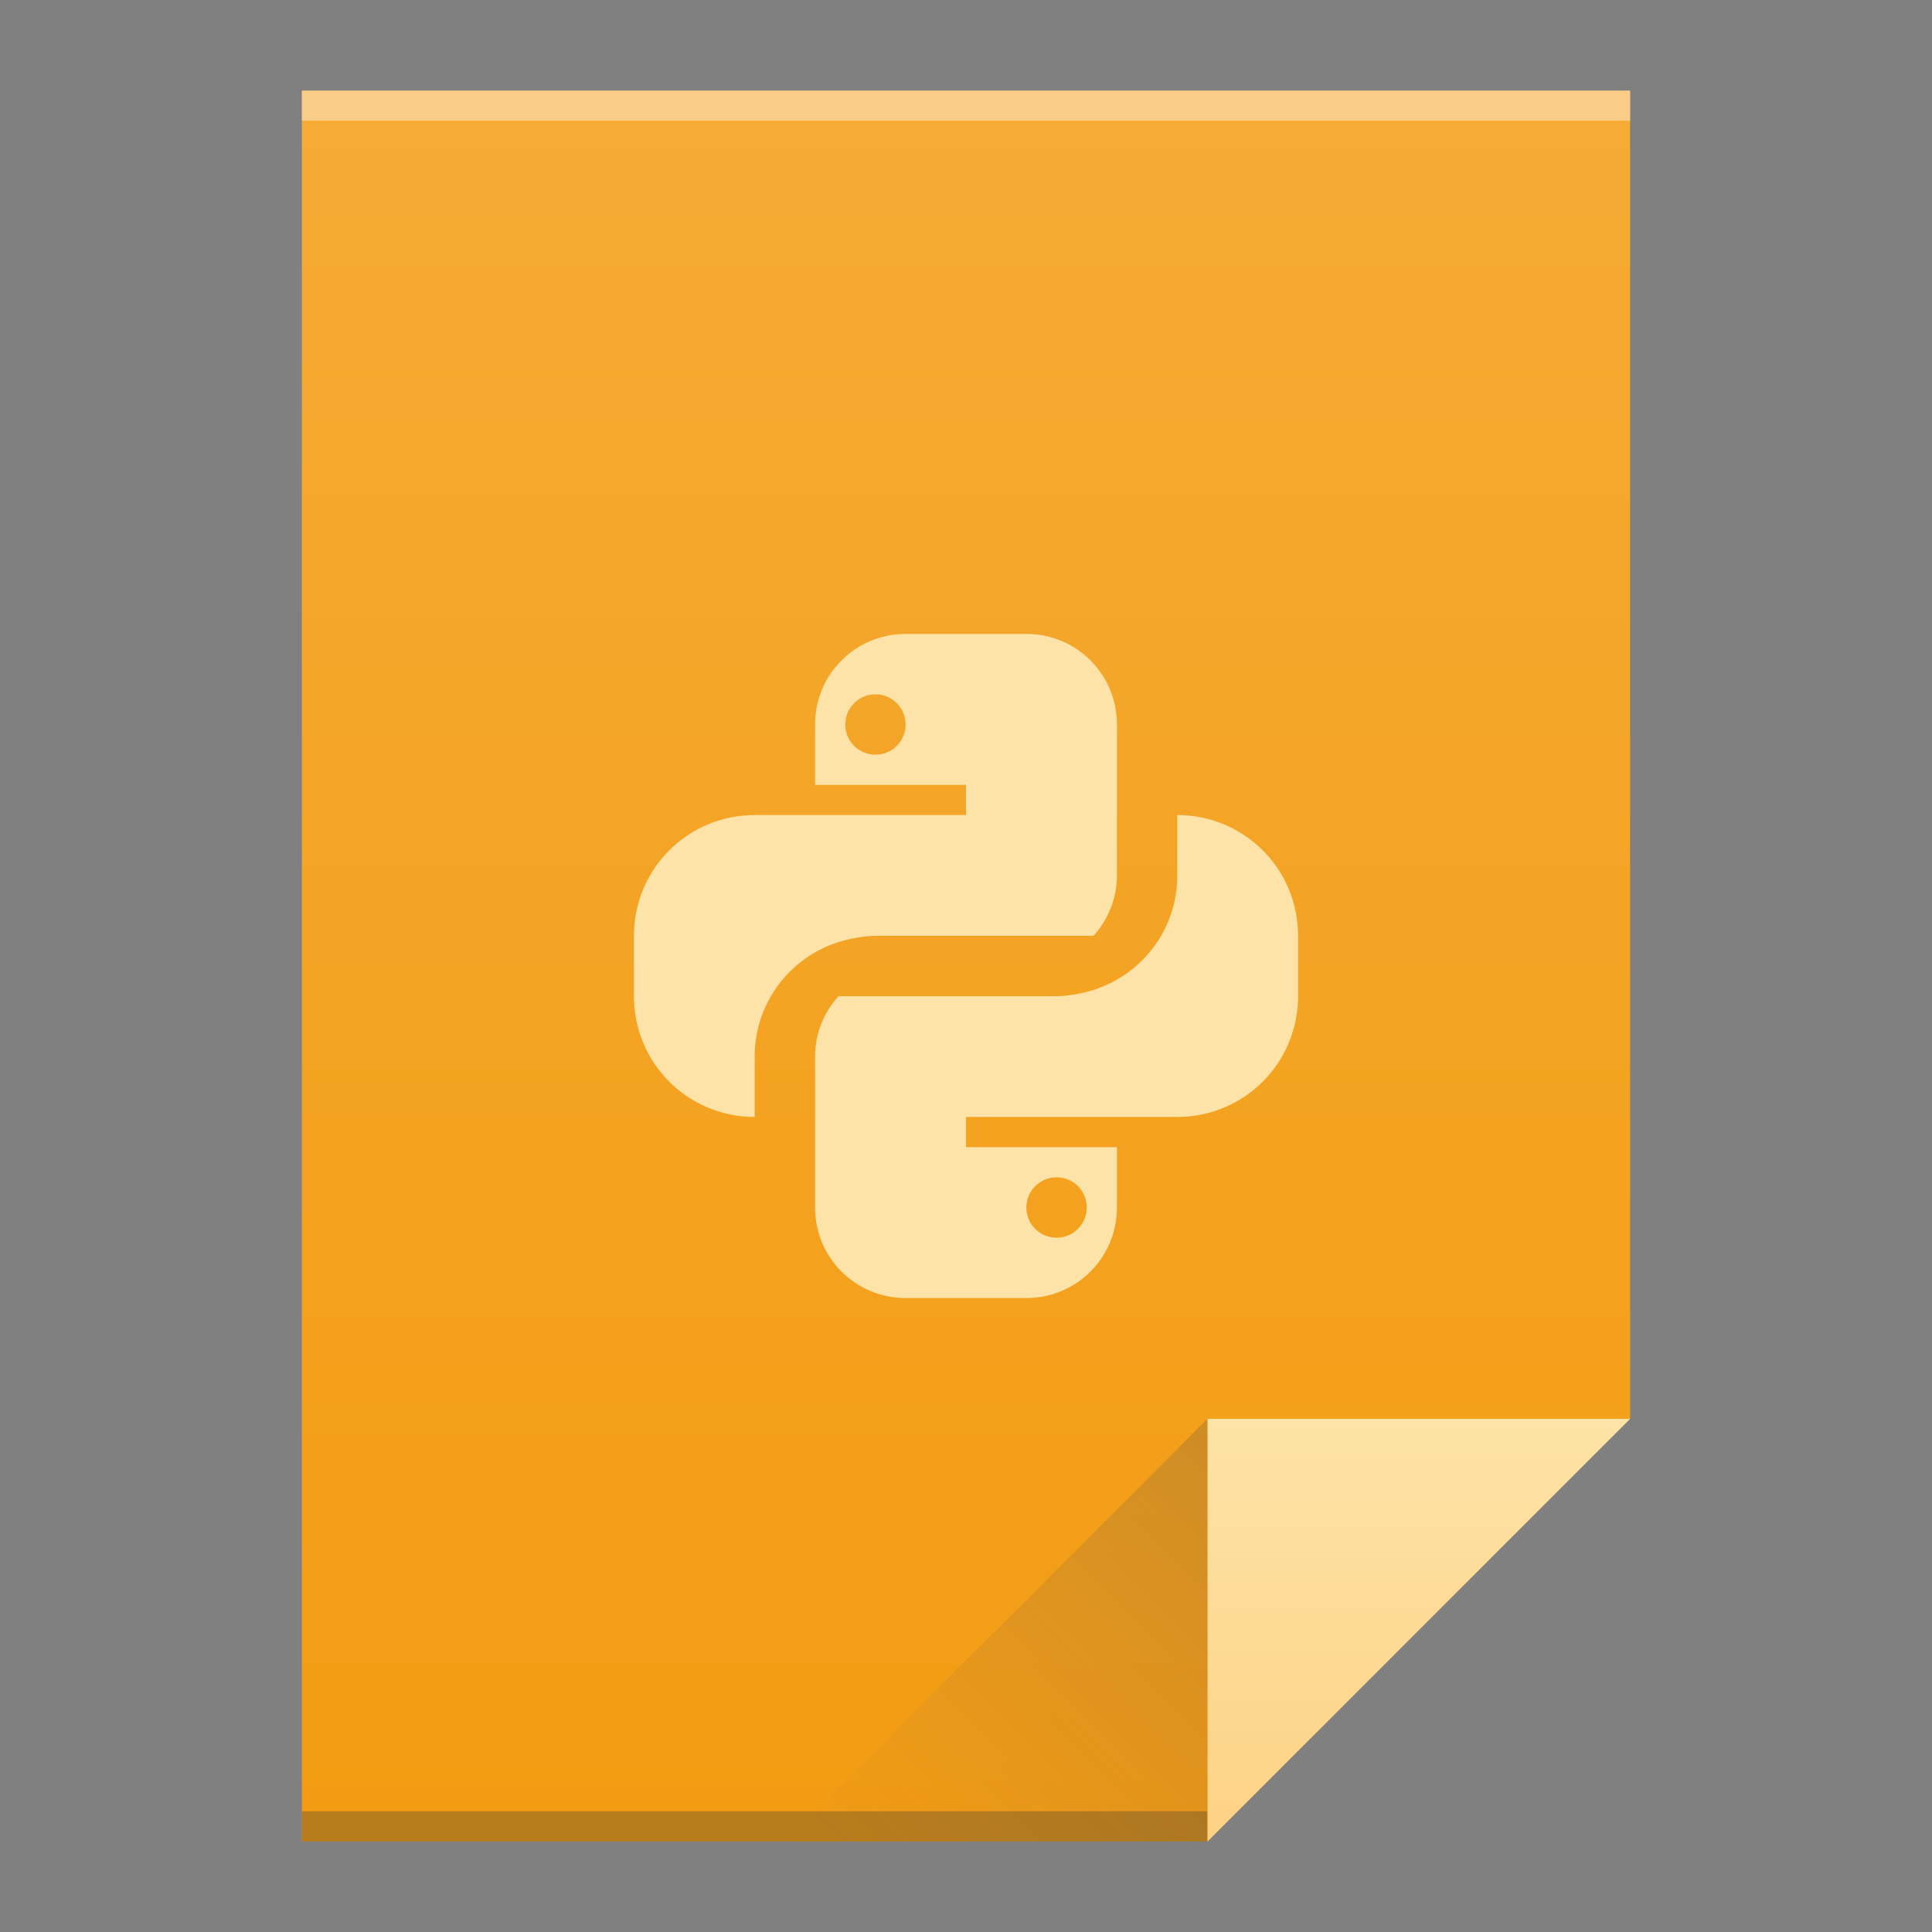 <?xml version="1.0" encoding="UTF-8" standalone="no"?>
<svg
   xmlns:dc="http://purl.org/dc/elements/1.1/"
   xmlns:cc="http://creativecommons.org/ns#"
   xmlns:rdf="http://www.w3.org/1999/02/22-rdf-syntax-ns#"
   xmlns:svg="http://www.w3.org/2000/svg"
   xmlns="http://www.w3.org/2000/svg"
   xmlns:xlink="http://www.w3.org/1999/xlink"
   xmlns:sodipodi="http://sodipodi.sourceforge.net/DTD/sodipodi-0.dtd"
   xmlns:inkscape="http://www.inkscape.org/namespaces/inkscape"
   viewBox="0 0 64 64"
   id="svg2"
   version="1.1"
   inkscape:version="0.91pre2 r"
   sodipodi:docname="source-py.svg"
   width="64"
   height="64">
  <rect x="0" y="0" width="64" height="64" fill="#808080" stroke="none"/>
  <sodipodi:namedview
     pagecolor="#ffffff"
     bordercolor="#666666"
     borderopacity="1"
     objecttolerance="10"
     gridtolerance="10"
     guidetolerance="10"
     inkscape:pageopacity="0"
     inkscape:pageshadow="2"
     inkscape:window-width="1366"
     inkscape:window-height="673"
     id="namedview82"
     showgrid="true"
     inkscape:showpageshadow="false"
     inkscape:zoom="5.6568542"
     inkscape:cx="27.513463"
     inkscape:cy="26.183473"
     inkscape:window-x="-4"
     inkscape:window-y="24"
     inkscape:window-maximized="1"
     inkscape:current-layer="svg2"
     showguides="true">
    <inkscape:grid
       type="xygrid"
       id="grid3413" />
    <sodipodi:guide
       position="0,64"
       orientation="64,0"
       id="guide3482" />
    <sodipodi:guide
       position="0,0"
       orientation="0,64"
       id="guide3484" />
    <sodipodi:guide
       position="64,0"
       orientation="-64,0"
       id="guide3486" />
    <sodipodi:guide
       position="64,64"
       orientation="0,-64"
       id="guide3488" />
    <sodipodi:guide
       position="10,61"
       orientation="58,0"
       id="guide3492" />
    <sodipodi:guide
       position="10,3"
       orientation="0,44"
       id="guide3494" />
    <sodipodi:guide
       position="54,3"
       orientation="-58,0"
       id="guide3496" />
    <sodipodi:guide
       position="54,61"
       orientation="0,-44"
       id="guide3498" />
    <sodipodi:guide
       position="54,47"
       orientation="-14,0"
       id="guide4310" />
    <sodipodi:guide
       position="54,61"
       orientation="0,-14"
       id="guide4312" />
    <sodipodi:guide
       position="21,43"
       orientation="22,0"
       id="guide4250" />
    <sodipodi:guide
       position="21,21"
       orientation="0,22"
       id="guide4252" />
    <sodipodi:guide
       position="43,21"
       orientation="-22,0"
       id="guide4254" />
    <sodipodi:guide
       position="43,43"
       orientation="0,-22"
       id="guide4256" />
  </sodipodi:namedview>
  <defs
     id="defs4">
    <linearGradient
       inkscape:collect="always"
       id="linearGradient4300">
      <stop
         style="stop-color:#f39c12;stop-opacity:1"
         offset="0"
         id="stop4302" />
      <stop
         style="stop-color:#f5ab35;stop-opacity:1"
         offset="1"
         id="stop4304" />
    </linearGradient>
    <linearGradient
       inkscape:collect="always"
       xlink:href="#linearGradient4300"
       id="linearGradient4306"
       x1="32"
       y1="61"
       x2="32"
       y2="3"
       gradientUnits="userSpaceOnUse" />
    <linearGradient
       gradientTransform="matrix(1,0,0,-1,-14,78)"
       inkscape:collect="always"
       xlink:href="#linearGradient4410"
       id="linearGradient4427"
       x1="54"
       y1="31"
       x2="40"
       y2="17"
       gradientUnits="userSpaceOnUse" />
    <linearGradient
       inkscape:collect="always"
       id="linearGradient4410">
      <stop
         style="stop-color:#383e51;stop-opacity:1"
         offset="0"
         id="stop4412" />
      <stop
         style="stop-color:#655c6f;stop-opacity:0"
         offset="1"
         id="stop4414" />
    </linearGradient>
    <linearGradient
       inkscape:collect="always"
       xlink:href="#linearGradient4351-4"
       id="linearGradient4357"
       x1="47"
       y1="61"
       x2="47"
       y2="47"
       gradientUnits="userSpaceOnUse" />
    <linearGradient
       id="linearGradient4351-4"
       inkscape:collect="always">
      <stop
         id="stop4353-3"
         offset="0"
         style="stop-color:#fdd285;stop-opacity:1" />
      <stop
         id="stop4355-5"
         offset="1"
         style="stop-color:#fde3a7;stop-opacity:1" />
    </linearGradient>
  </defs>
  <path
     style="fill:url(#linearGradient4306);fill-opacity:1;stroke:none"
     d="M 10 3 L 10 61 L 40 61 L 54 47 L 54 17 L 54 3 L 40 3 L 10 3 z "
     id="rect3500" />
  <rect
     style="opacity:1;fill:#2e3132;fill-opacity:0.294;stroke:none"
     id="rect4169"
     width="30"
     height="1"
     x="10"
     y="60" />
  <rect
     style="opacity:1;fill:#ffffff;fill-opacity:0.41;stroke:none"
     id="rect4236"
     width="44"
     height="1"
     x="10"
     y="3" />
  <path
     style="fill:url(#linearGradient4357);fill-opacity:1.0;fill-rule:evenodd;stroke:none;stroke-width:1px;stroke-linecap:butt;stroke-linejoin:miter;stroke-opacity:1"
     d="M 54,47 40,61 40,47 Z"
     id="path4314"
     inkscape:connector-curvature="0" />
  <path
     inkscape:connector-curvature="0"
     id="path4320"
     d="M 26,61 40,47 40,61 Z"
     style="opacity:0.2;fill:url(#linearGradient4427);fill-opacity:1;fill-rule:evenodd;stroke:none;stroke-width:1px;stroke-linecap:butt;stroke-linejoin:miter;stroke-opacity:1" />
  <path
     style="opacity:1;fill:#fde3a7;fill-opacity:1;stroke:none"
     d="M 30 21 C 28.338 21 27 22.338 27 24 L 27 26 L 32 26 L 32 27 L 27 27 L 25 27 C 22.784 27 21 28.784 21 31 L 21 33 C 21 35.216 22.784 37 25 37 L 25 35 C 25 33.159 26.238 31.631 27.926 31.162 C 28.073 31.121 28.223 31.09 28.375 31.062 C 28.58 31.03 28.786 31 29 31 L 33 31 L 36.225 31 C 36.702 30.469 37 29.773 37 29 L 37 24 C 37 22.338 35.662 21 34 21 L 30 21 z M 29 23 C 29.554 23 30 23.446 30 24 C 30 24.554 29.554 25 29 25 C 28.446 25 28 24.554 28 24 C 28 23.446 28.446 23 29 23 z M 39 27 L 39 29 C 39 30.841 37.762 32.369 36.074 32.838 C 35.927 32.879 35.777 32.91 35.625 32.938 C 35.42 32.97 35.214 33 35 33 L 31 33 L 27.775 33 C 27.298 33.531 27 34.227 27 35 L 27 40 C 27 41.662 28.338 43 30 43 L 34 43 C 35.662 43 37 41.662 37 40 L 37 38 L 32 38 L 32 37 L 37 37 L 39 37 C 41.216 37 43 35.216 43 33 L 43 31 C 43 28.784 41.216 27 39 27 z M 35 39 C 35.554 39 36 39.446 36 40 C 36 40.554 35.554 41 35 41 C 34.446 41 34 40.554 34 40 C 34 39.446 34.446 39 35 39 z "
     id="rect4270" />
</svg>
